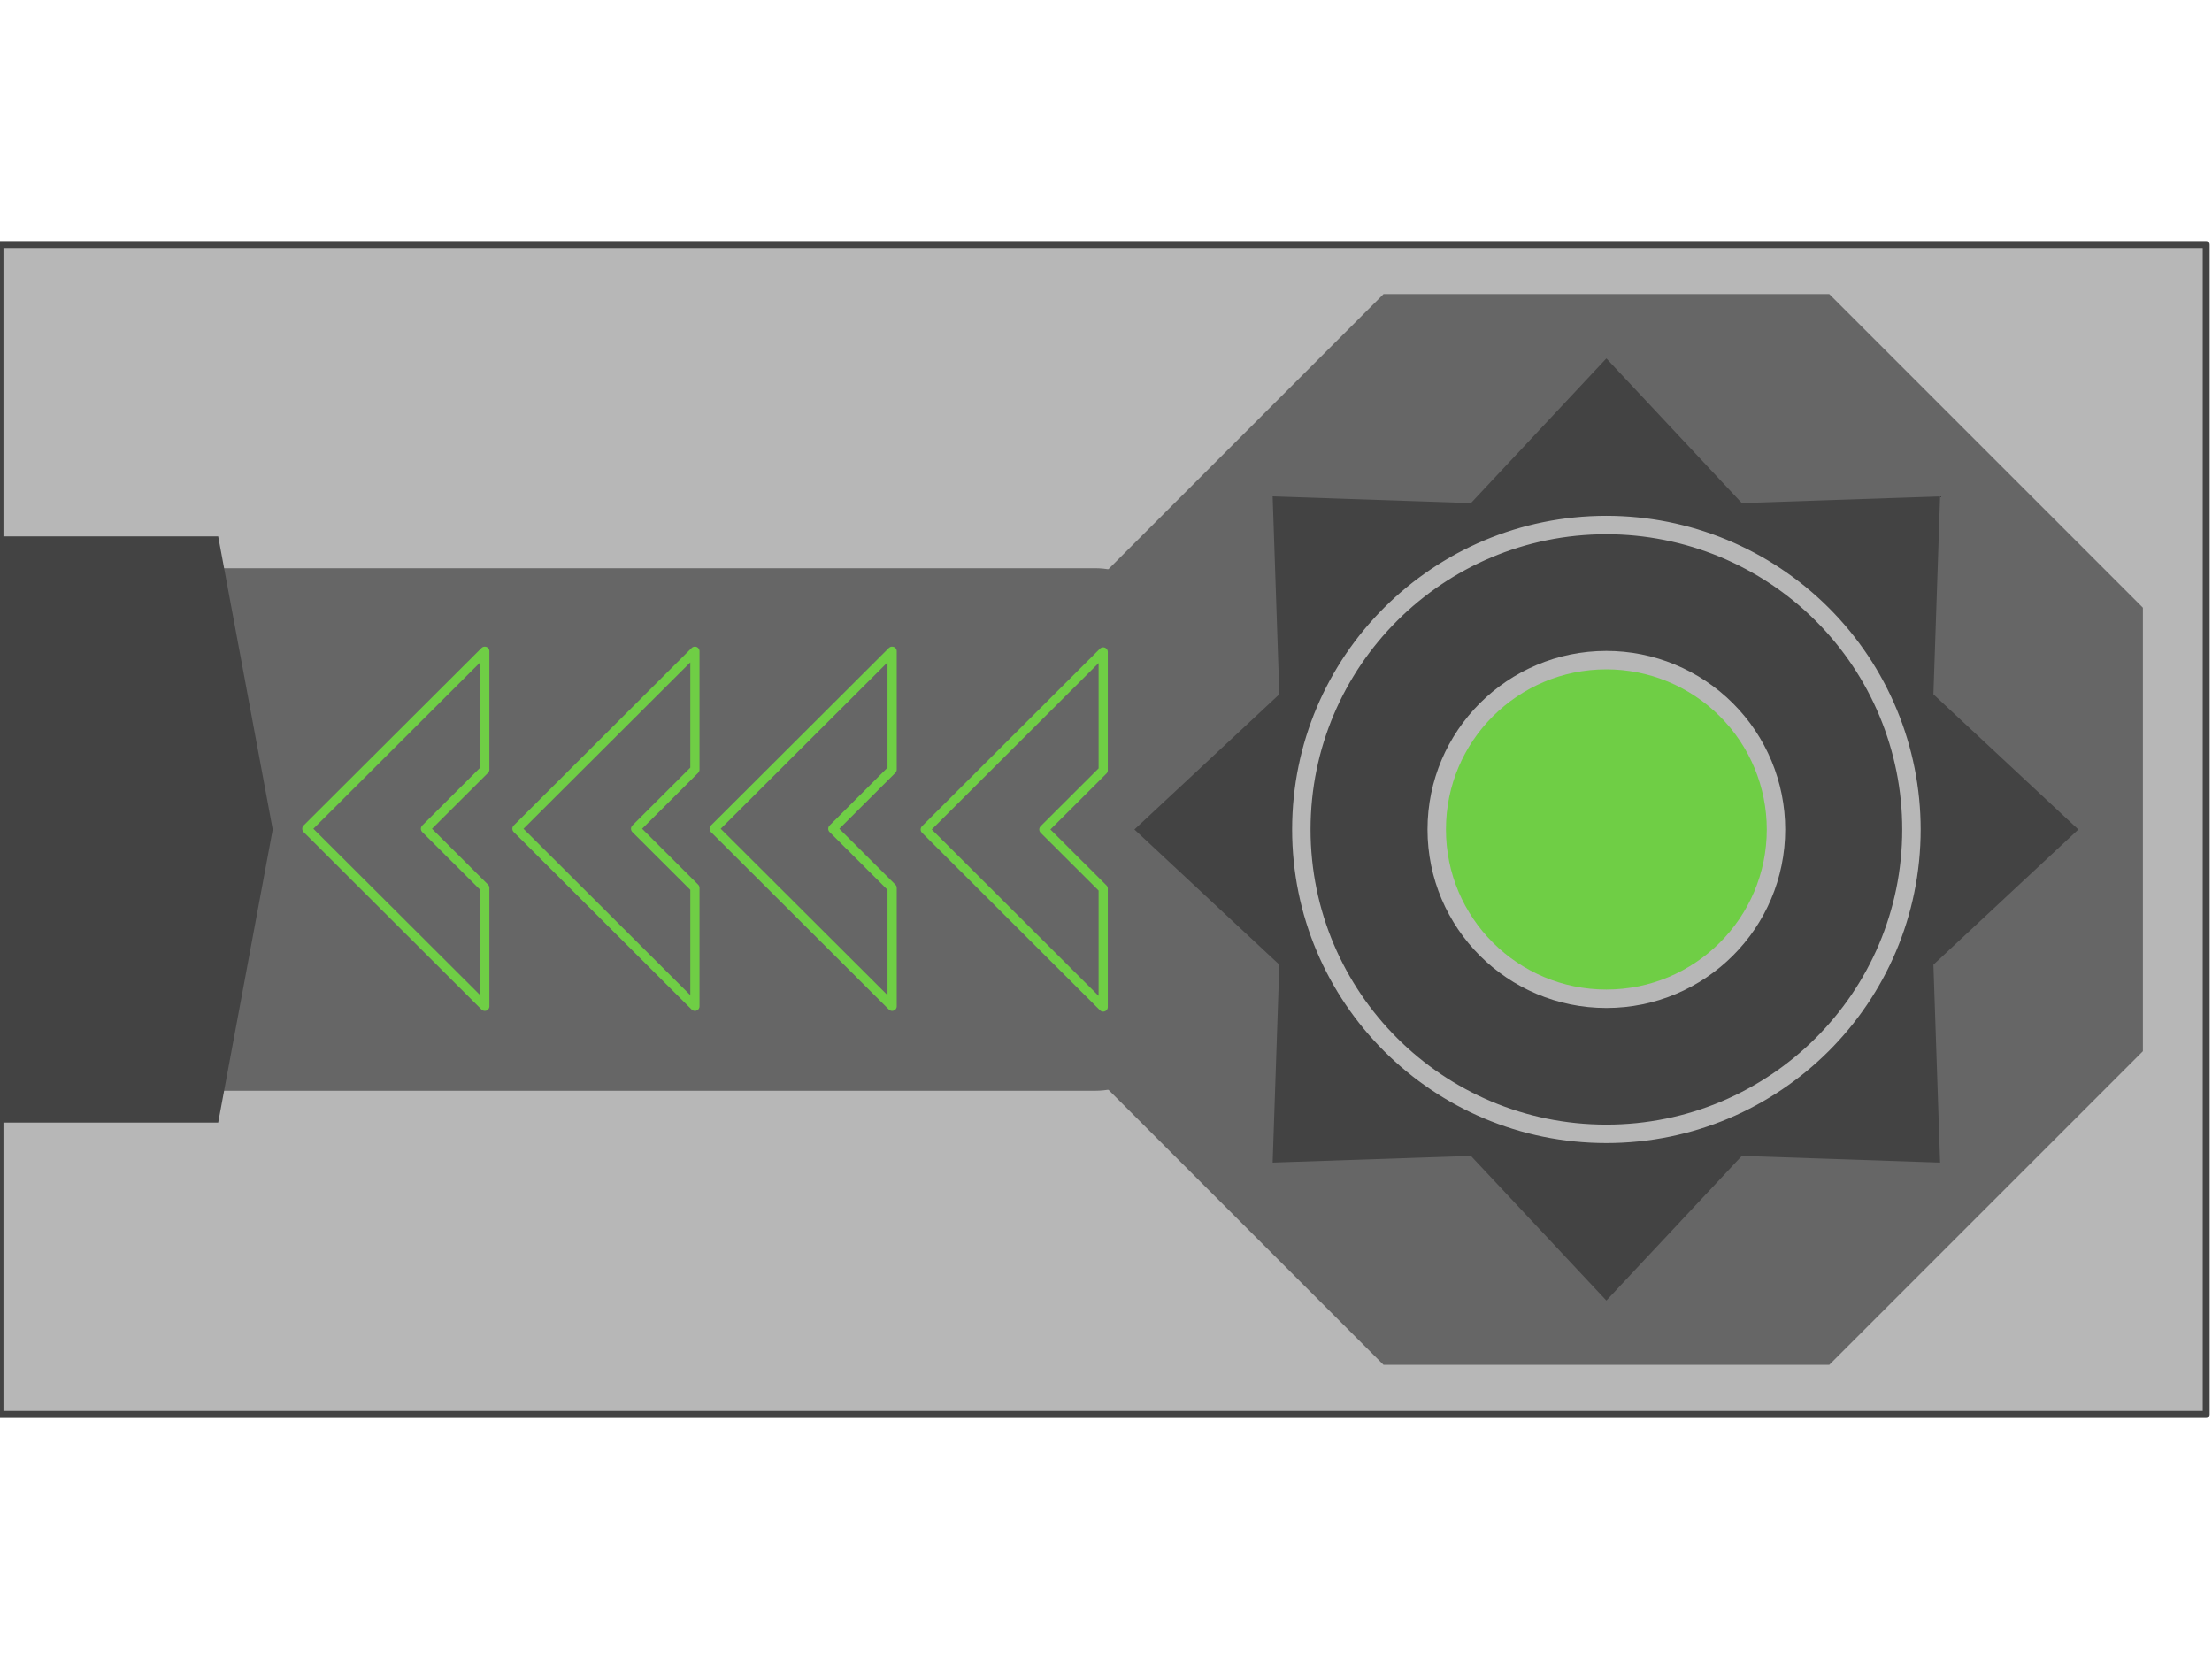 <svg version="1.1" viewBox="0.0 0.0 960.0 720.0" fill="none" stroke="none" stroke-linecap="square" stroke-miterlimit="10" xmlns:xlink="http://www.w3.org/1999/xlink" xmlns="http://www.w3.org/2000/svg"><clipPath id="p.0"><path d="m0 0l960.0 0l0 720.0l-960.0 0l0 -720.0z" clip-rule="nonzero"/></clipPath><g clip-path="url(#p.0)"><path fill="#000000" fill-opacity="0.0" d="m0 0l960.0 0l0 720.0l-960.0 0z" fill-rule="evenodd"/><path fill="#b7b7b7" d="m0 106.11l957.48 0l0 507.78l-957.48 0z" fill-rule="evenodd"/><path stroke="#434343" stroke-width="3.0" stroke-linejoin="round" stroke-linecap="butt" d="m0 106.11l957.48 0l0 507.78l-957.48 0z" fill-rule="evenodd"/><path fill="#666666" d="m26.657 284.394l0 0c0 -20.877 16.924 -37.801 37.801 -37.801l410.602 0c10.026 0 19.64 3.983 26.73 11.072c7.089 7.089 11.072 16.704 11.072 26.73l0 151.201c0 20.877 -16.924 37.801 -37.801 37.801l-410.602 0c-20.877 0 -37.801 -16.924 -37.801 -37.801z" fill-rule="evenodd"/><path fill="#666666" d="m464.335 263.732l136.113 -136.113l193.443 0l136.113 136.113l0 192.498l-136.113 136.113l-193.443 0l-136.113 -136.113z" fill-rule="evenodd"/><path fill="#434343" d="m492.325 359.994l62.903 -58.677l-2.908 -85.885l86.05 2.902l58.79 -62.782l58.79 62.782l86.05 -2.902l-2.908 85.885l62.903 58.677l-62.903 58.677l2.908 85.885l-86.05 -2.902l-58.79 62.782l-58.79 -62.782l-86.05 2.902l2.908 -85.885z" fill-rule="evenodd"/><path fill="#000000" fill-opacity="0.0" d="m564.774 359.968l0 0c0 -72.962 59.275 -132.11 132.394 -132.11l0 0c35.113 0 68.788 13.919 93.616 38.694c24.829 24.775 38.777 58.378 38.777 93.416l0 0c0 72.962 -59.275 132.11 -132.394 132.11l0 0c-73.119 0 -132.394 -59.148 -132.394 -132.11z" fill-rule="evenodd"/><path stroke="#b7b7b7" stroke-width="8.0" stroke-linejoin="round" stroke-linecap="butt" d="m564.774 359.968l0 0c0 -72.962 59.275 -132.11 132.394 -132.11l0 0c35.113 0 68.788 13.919 93.616 38.694c24.829 24.775 38.777 58.378 38.777 93.416l0 0c0 72.962 -59.275 132.11 -132.394 132.11l0 0c-73.119 0 -132.394 -59.148 -132.394 -132.11z" fill-rule="evenodd"/><path fill="#6fce45" d="m623.533 359.979l0 0c0 -40.582 32.962 -73.48 73.622 -73.48l0 0c19.526 0 38.252 7.742 52.059 21.522c13.807 13.78 21.563 32.47 21.563 51.958l0 0c0 40.582 -32.962 73.48 -73.622 73.48l0 0c-40.66 0 -73.622 -32.898 -73.622 -73.48z" fill-rule="evenodd"/><path stroke="#b7b7b7" stroke-width="8.0" stroke-linejoin="round" stroke-linecap="butt" d="m623.533 359.979l0 0c0 -40.582 32.962 -73.48 73.622 -73.48l0 0c19.526 0 38.252 7.742 52.059 21.522c13.807 13.78 21.563 32.47 21.563 51.958l0 0c0 40.582 -32.962 73.48 -73.622 73.48l0 0c-40.66 0 -73.622 -32.898 -73.622 -73.48z" fill-rule="evenodd"/><path fill="#434343" d="m0.006 487.196l0 -254.418l94.683 0l23.671 127.209l-23.671 127.209z" fill-rule="evenodd"/><path fill="#000000" fill-opacity="0.0" d="m441.574 314.563l874.079 0l0 42.016l-874.079 0z" fill-rule="evenodd"/><path fill="#000000" fill-opacity="0.0" d="m401.555 359.984l77.228 -77.039l0 51.359l-25.743 25.68l25.743 25.68l0 51.359z" fill-rule="evenodd"/><path stroke="#6fce45" stroke-width="4.0" stroke-linejoin="round" stroke-linecap="butt" d="m401.555 359.984l77.228 -77.039l0 51.359l-25.743 25.68l25.743 25.68l0 51.359z" fill-rule="evenodd"/><path fill="#000000" fill-opacity="0.0" d="m309.949 359.674l77.228 -77.039l0 51.359l-25.743 25.68l25.743 25.68l0 51.359z" fill-rule="evenodd"/><path stroke="#6fce45" stroke-width="4.0" stroke-linejoin="round" stroke-linecap="butt" d="m309.949 359.674l77.228 -77.039l0 51.359l-25.743 25.68l25.743 25.68l0 51.359z" fill-rule="evenodd"/><path fill="#000000" fill-opacity="0.0" d="m224.357 359.674l77.228 -77.039l0 51.359l-25.743 25.68l25.743 25.68l0 51.359z" fill-rule="evenodd"/><path stroke="#6fce45" stroke-width="4.0" stroke-linejoin="round" stroke-linecap="butt" d="m224.357 359.674l77.228 -77.039l0 51.359l-25.743 25.68l25.743 25.68l0 51.359z" fill-rule="evenodd"/><path fill="#000000" fill-opacity="0.0" d="m133.169 359.674l77.228 -77.039l0 51.359l-25.743 25.68l25.743 25.68l0 51.359z" fill-rule="evenodd"/><path stroke="#6fce45" stroke-width="4.0" stroke-linejoin="round" stroke-linecap="butt" d="m133.169 359.674l77.228 -77.039l0 51.359l-25.743 25.68l25.743 25.68l0 51.359z" fill-rule="evenodd"/></g></svg>